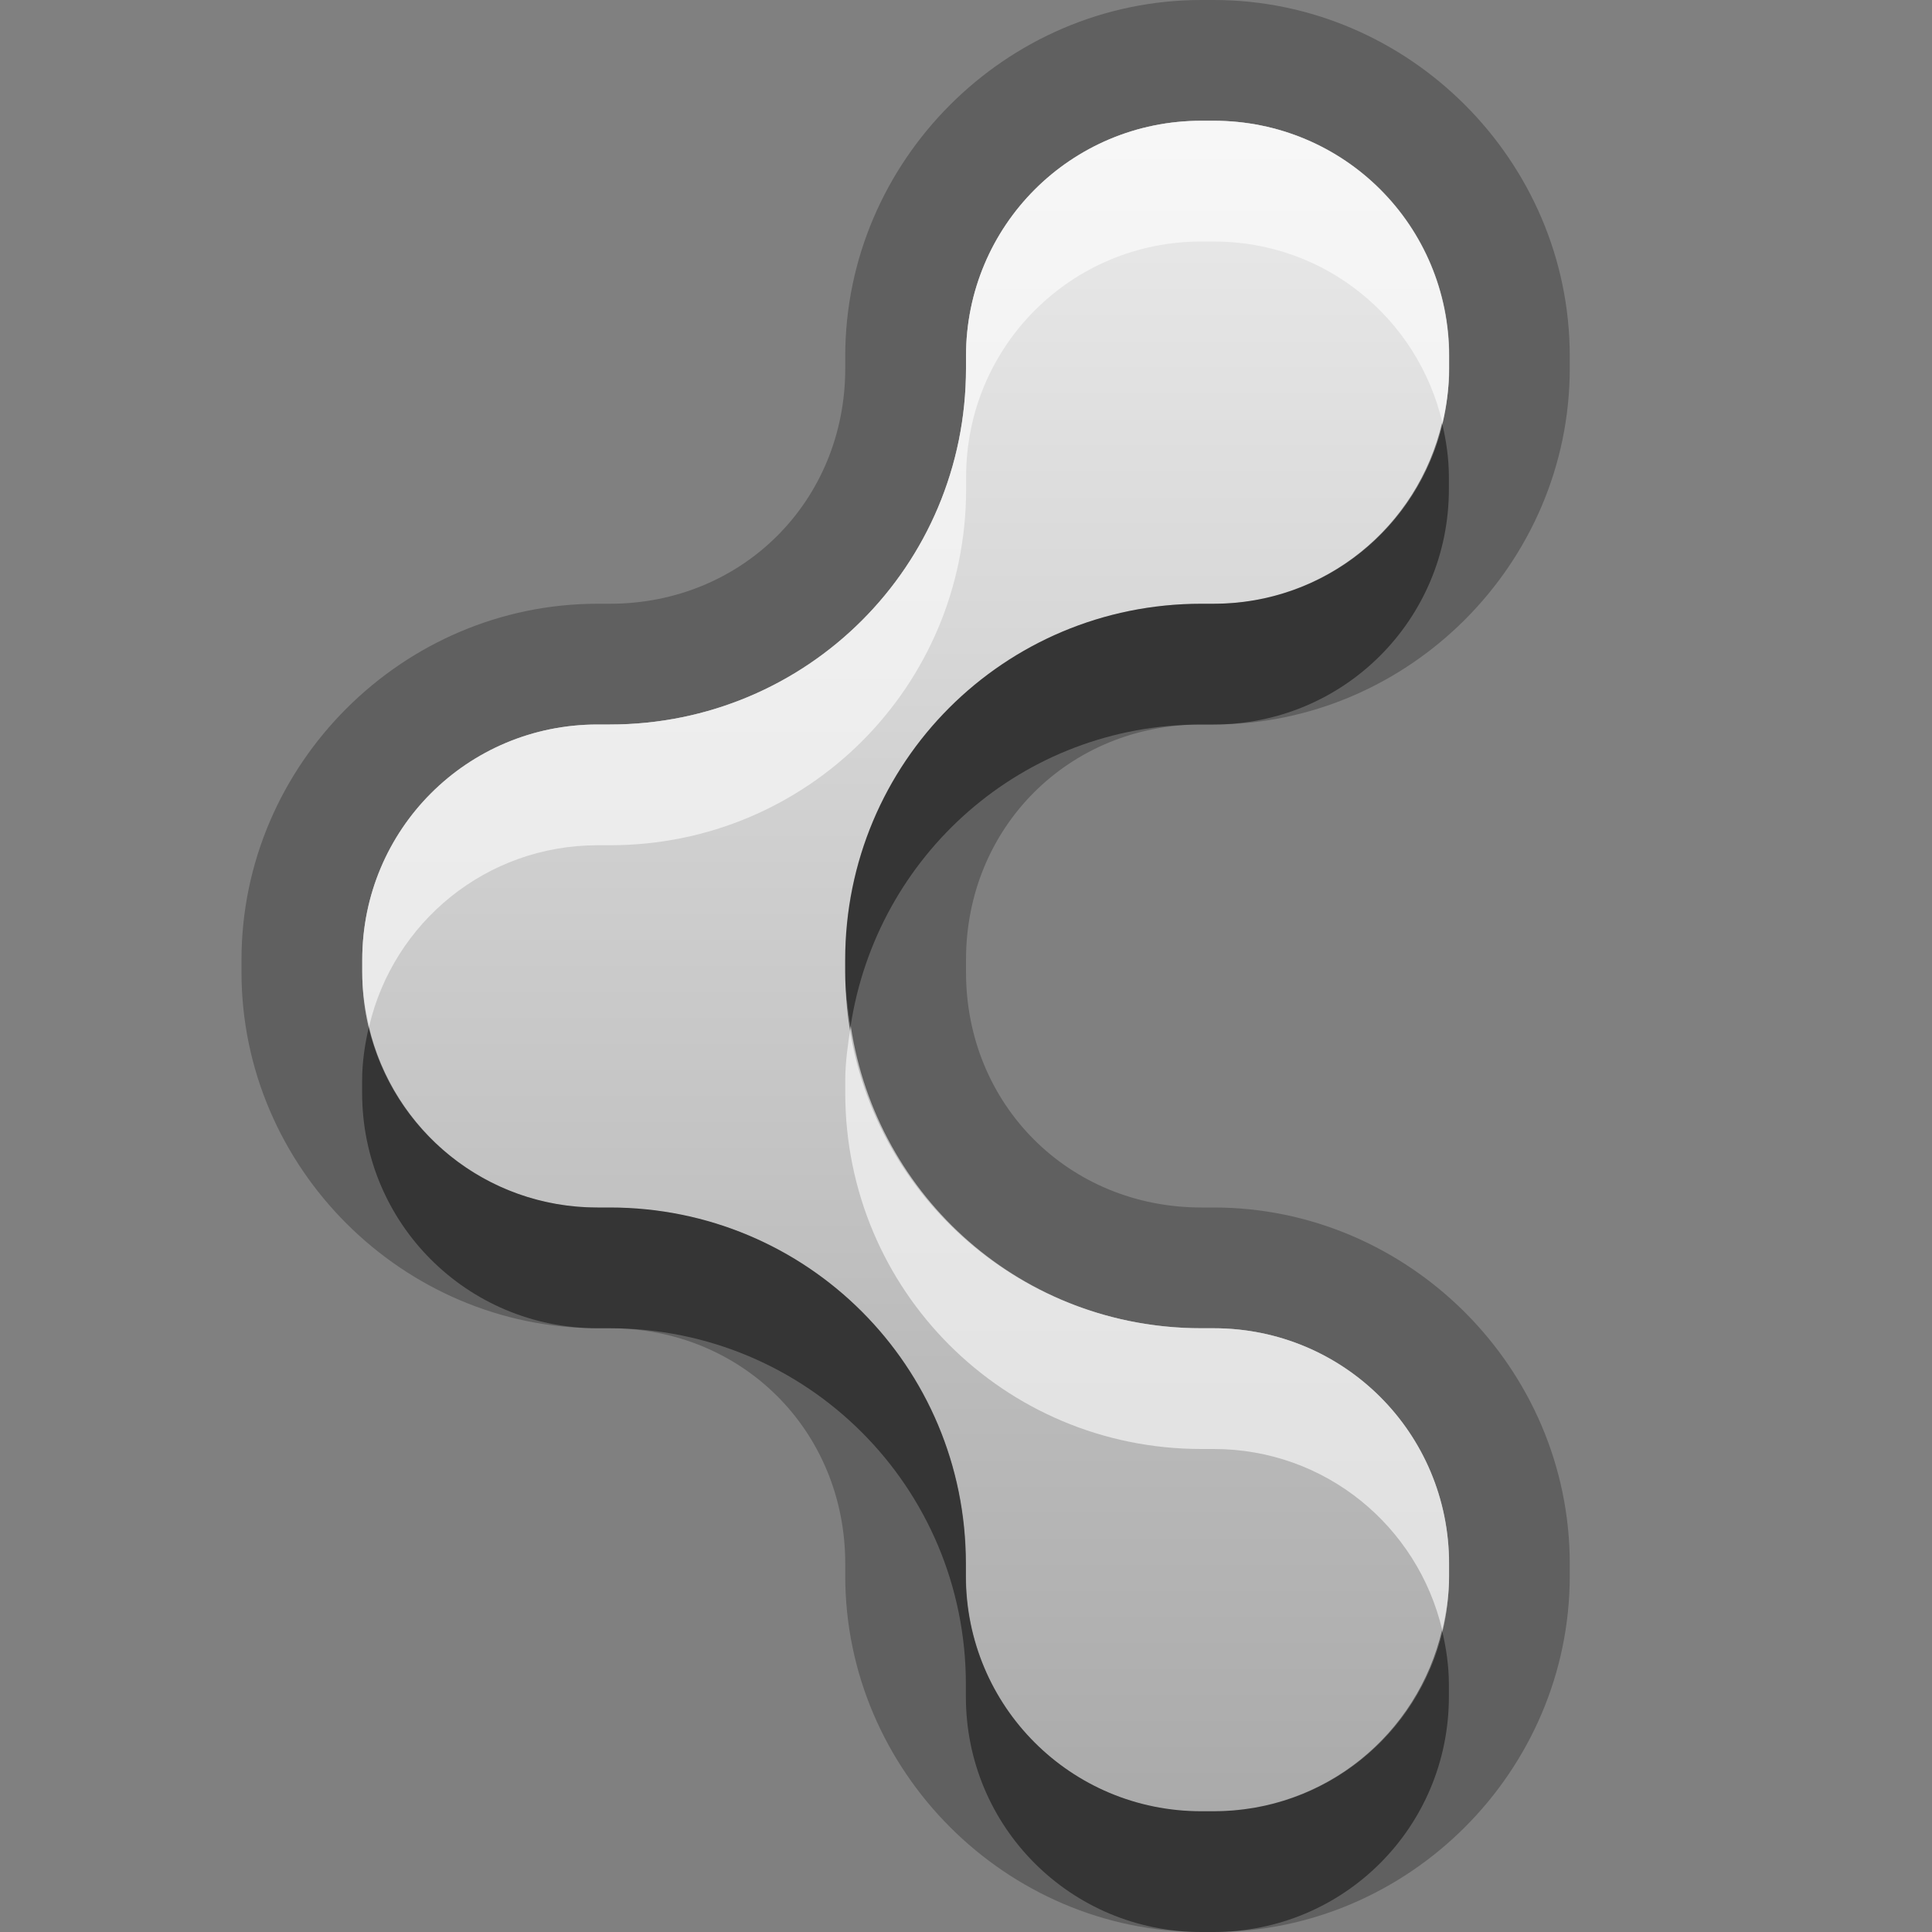 <?xml version="1.0" encoding="UTF-8"?>
<svg id="svg25" width="16" height="16" version="1.1" xmlns="http://www.w3.org/2000/svg" xmlns:cc="http://creativecommons.org/ns#" xmlns:dc="http://purl.org/dc/elements/1.1/" xmlns:rdf="http://www.w3.org/1999/02/22-rdf-syntax-ns#">
 <rect width="100%" height="100%" fill="#808080" stroke="none"/>
 <defs id="defs7">
  <linearGradient id="gr0" x1="8" x2="8" y1="1" y2="15" gradientUnits="userSpaceOnUse">
   <stop id="stop2" stop-color="#ebebeb" offset="0"/>
   <stop id="stop4" stop-color="#aaa" offset="1"/>
  </linearGradient>
 </defs>
 <path id="path9" d="m9.949 0c-1.617-2.2151e-16 -2.949 1.333-2.949 2.949v0.102c0 1.098-0.851 1.949-1.949 1.949h-0.102c-1.617 0-2.949 1.333-2.949 2.949v0.102c0 1.617 1.333 2.949 2.949 2.949h0.102c1.098 0 1.949 0.851 1.949 1.949v0.102c0 1.617 1.333 2.949 2.949 2.949h0.102c1.617 0 2.949-1.333 2.949-2.949v-0.102c0-1.617-1.333-2.949-2.949-2.949h-0.102c-1.098 0-1.949-0.851-1.949-1.949v-0.102c0-1.098 0.851-1.949 1.949-1.949h0.102c1.617 0 2.949-1.333 2.949-2.949v-0.102c0-1.617-1.333-2.949-2.949-2.949h-0.102zm0 1h0.102c1.08 0 1.949 0.869 1.949 1.949v0.102c0 1.08-0.869 1.949-1.949 1.949h-0.102c-1.634 0-2.949 1.315-2.949 2.949v0.102c0 1.634 1.315 2.949 2.949 2.949h0.102c1.08 0 1.949 0.869 1.949 1.949v0.102c0 1.08-0.869 1.949-1.949 1.949h-0.102c-1.08 0-1.949-0.869-1.949-1.949v-0.102c0-1.634-1.315-2.949-2.949-2.949h-0.102c-1.08 0-1.949-0.869-1.949-1.949v-0.102c0-1.08 0.869-1.949 1.949-1.949h0.102c1.634 0 2.949-1.315 2.949-2.949v-0.102c0-1.08 0.869-1.949 1.949-1.949z" opacity=".25"/>
 <path id="base" d="m9.949 1c-1.08 0-1.949 0.869-1.949 1.949v0.102c0 1.634-1.315 2.949-2.949 2.949h-0.102c-1.08 0-1.949 0.869-1.949 1.949v0.102c0 1.08 0.869 1.949 1.949 1.949h0.102c1.634 0 2.949 1.315 2.949 2.949v0.102c4e-7 1.08 0.869 1.949 1.949 1.949h0.102c1.08 0 1.949-0.869 1.949-1.949v-0.102c0-1.08-0.869-1.949-1.949-1.949h-0.102c-1.634 0-2.949-1.315-2.949-2.949v-0.102c0-1.634 1.315-2.949 2.949-2.949h0.102c1.08 0 1.949-0.869 1.949-1.949v-0.102c0-1.08-0.869-1.949-1.949-1.949z" fill="url(#gr0)"/>
 <path id="path15" d="m11.943 3.5c-0.202 0.861-0.968 1.5-1.893 1.5h-0.102c-1.634 0-2.949 1.315-2.949 2.949v0.102c0 0.154 0.022 0.302 0.045 0.449 0.216-1.418 1.424-2.5 2.904-2.5h0.102c1.08 0 1.949-0.869 1.949-1.949v-0.102c0-0.155-0.023-0.305-0.057-0.449zm-8.887 5c-0.034 0.145-0.057 0.294-0.057 0.449v0.102c0 1.08 0.869 1.949 1.949 1.949h0.102c1.634 0 2.949 1.315 2.949 2.949v0.102c0 1.08 0.869 1.949 1.949 1.949h0.102c1.08 0 1.949-0.869 1.949-1.949v-0.102c0-0.155-0.023-0.305-0.057-0.449-0.202 0.861-0.968 1.5-1.893 1.5h-0.102c-1.08 0-1.949-0.869-1.949-1.949v-0.102c0-1.634-1.315-2.949-2.949-2.949h-0.102c-0.925 0-1.69-0.639-1.893-1.5z" opacity=".45"/>
 <path id="path20" d="m9.949 1c-1.08 0-1.949 0.869-1.949 1.949v0.102c0 1.634-1.315 2.949-2.949 2.949h-0.102c-1.08 0-1.949 0.869-1.949 1.949v0.102c0 0.155 0.023 0.305 0.057 0.449 0.202-0.861 0.968-1.5 1.893-1.5h0.102c1.634 0 2.949-1.315 2.949-2.949v-0.102c0-1.08 0.869-1.949 1.949-1.949h0.102c0.925 0 1.69 0.639 1.893 1.5 0.034-0.145 0.057-0.294 0.057-0.449v-0.102c0-1.08-0.869-1.949-1.949-1.949h-0.102zm-2.904 7.5c-0.023 0.148-0.045 0.295-0.045 0.449v0.102c0 1.634 1.315 2.949 2.949 2.949h0.102c0.925 0 1.69 0.639 1.893 1.5 0.034-0.145 0.057-0.294 0.057-0.449v-0.102c0-1.08-0.869-1.949-1.949-1.949h-0.102c-1.48 0-2.688-1.082-2.904-2.5z" fill="#fff" opacity=".6"/>
</svg>
